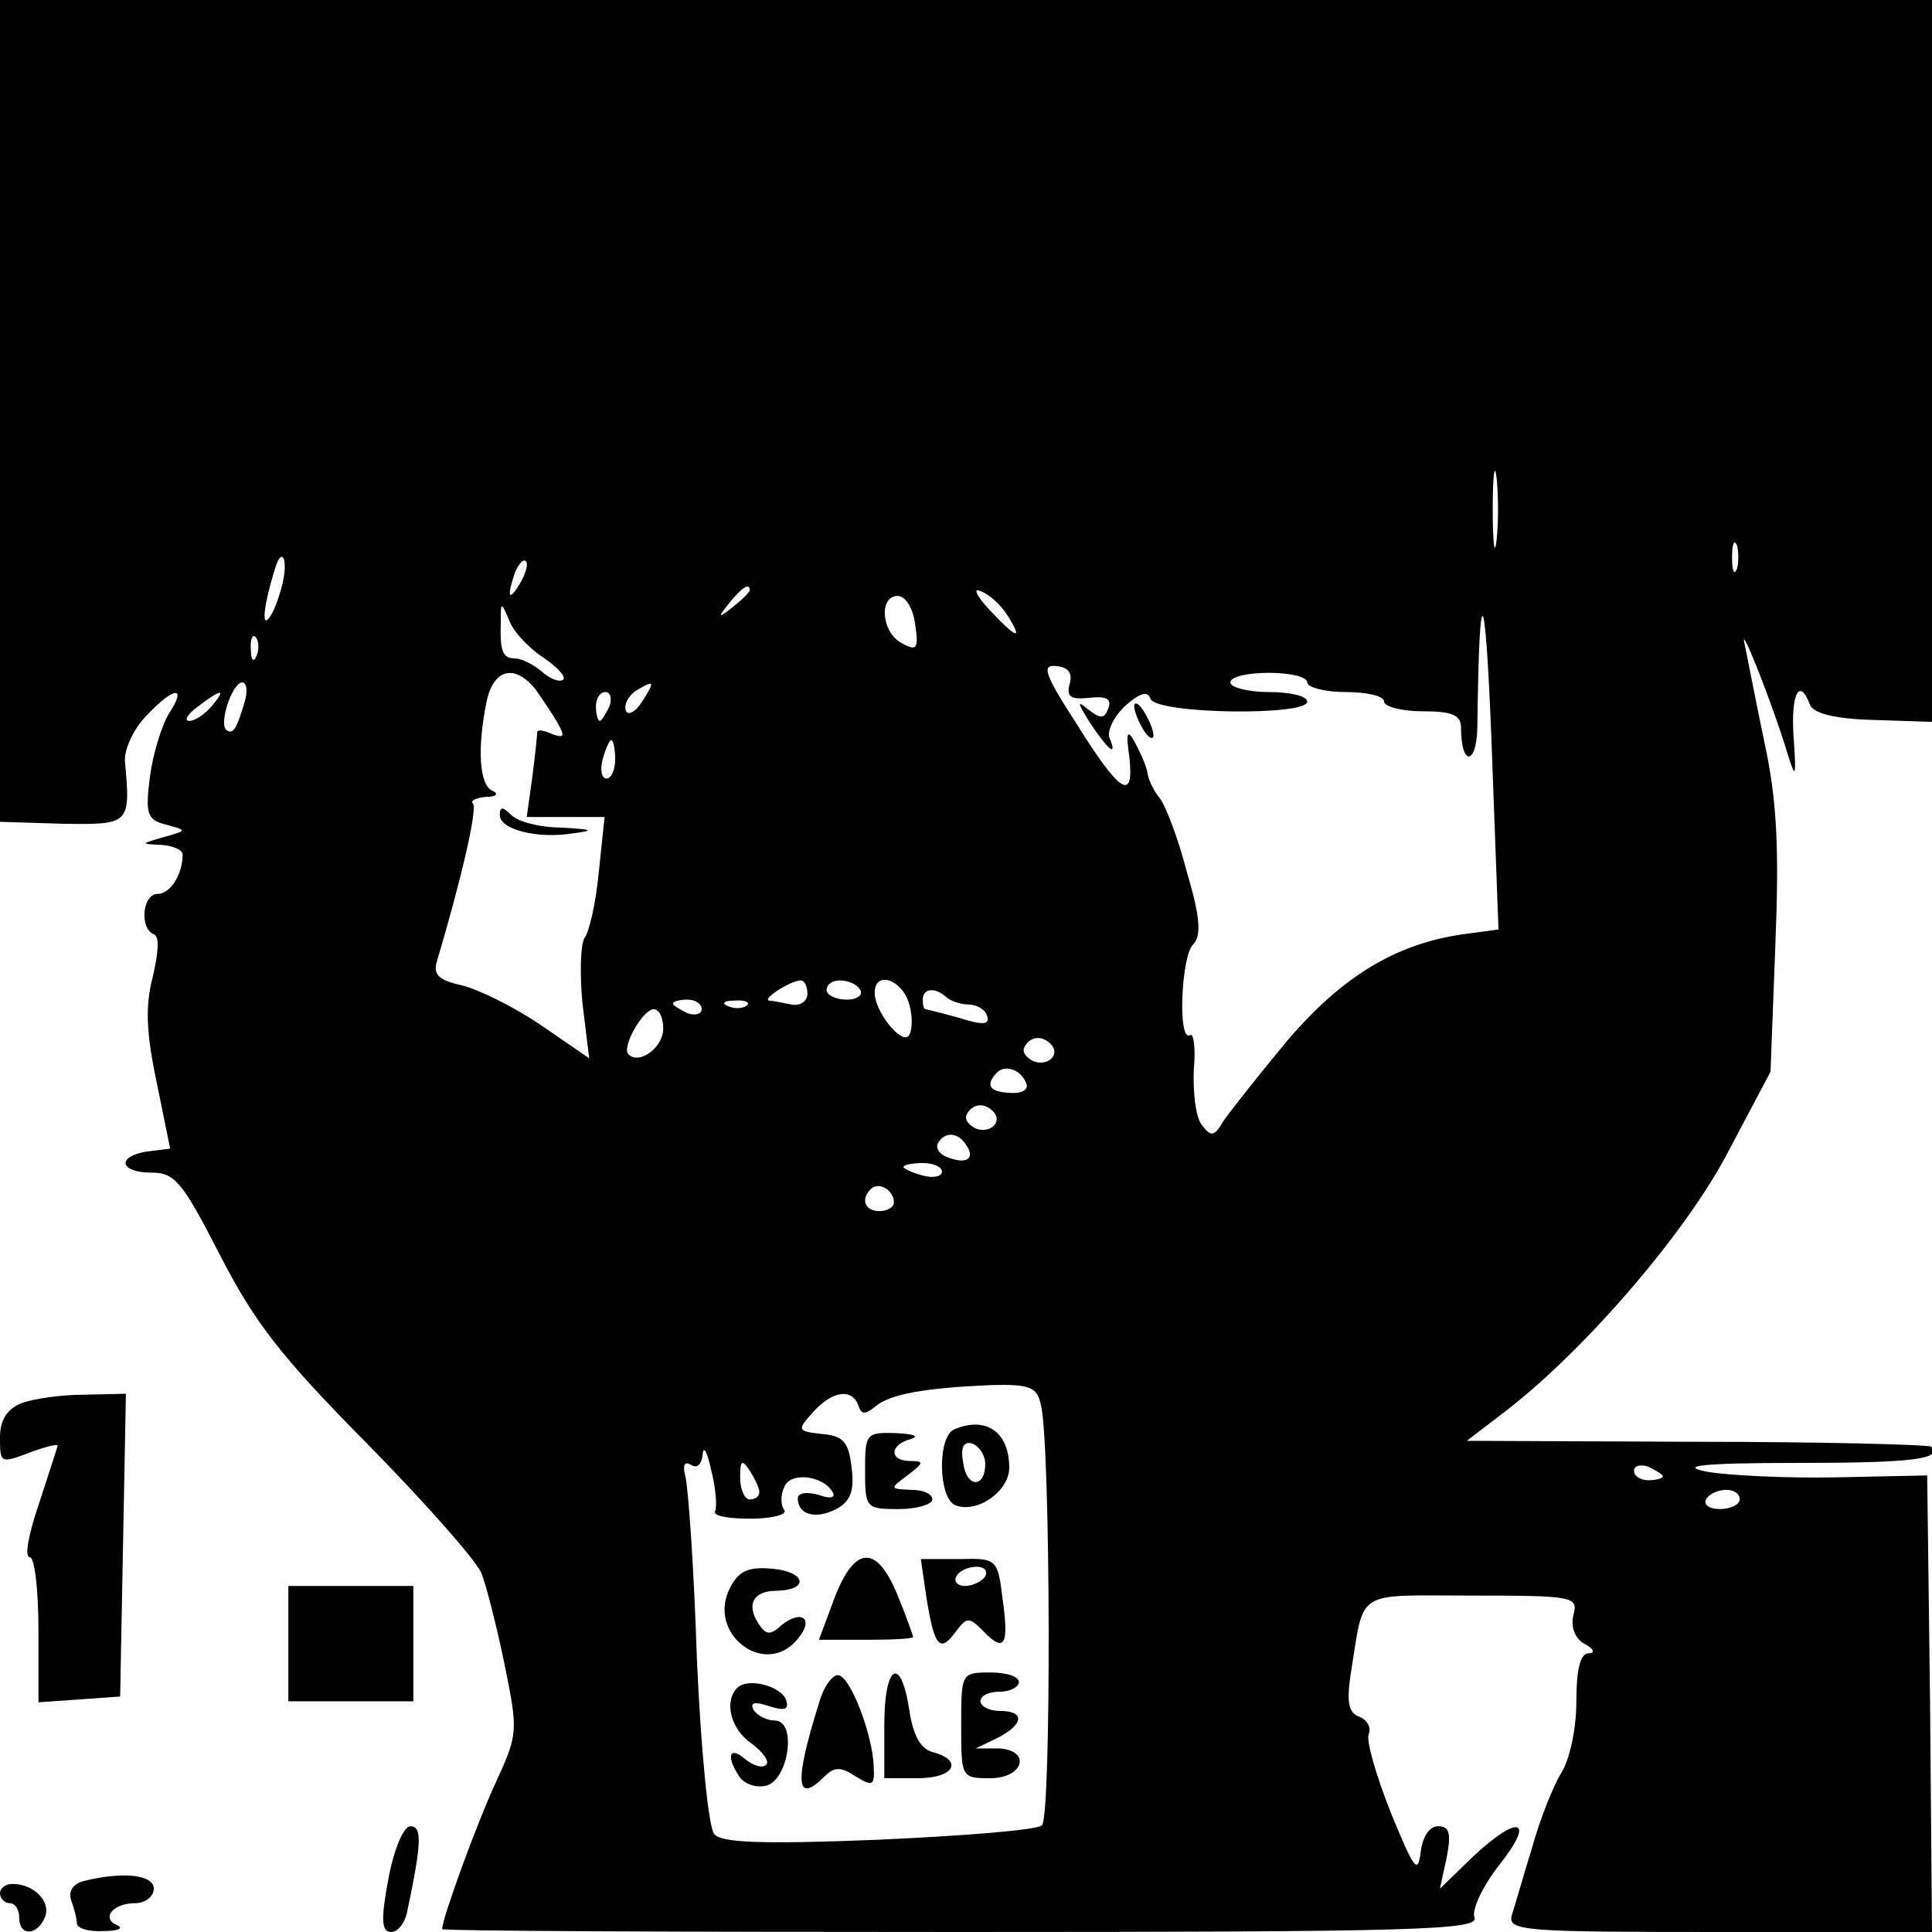 <?xml version="1.0" standalone="no"?>
<!DOCTYPE svg PUBLIC "-//W3C//DTD SVG 20010904//EN"
 "http://www.w3.org/TR/2001/REC-SVG-20010904/DTD/svg10.dtd">
<svg version="1.0" xmlns="http://www.w3.org/2000/svg"
 width="201pt" height="201pt" viewBox="0 0 201 201"
 preserveAspectRatio="xMidYMid meet">
<g transform="translate(0,201) scale(0.1,-0.1)"
fill="#000000" stroke="none">
<path d="M0 1583 l0 -428 65 -2 c70 -1 71 -1 65 65 -1 12 9 34 22 47 29 31 43
32 24 3 -8 -13 -17 -43 -20 -66 -5 -39 -3 -45 17 -50 22 -6 22 -6 -3 -13 -24
-7 -24 -7 -2 -8 12 -1 22 -5 22 -10 0 -21 -13 -41 -26 -41 -16 0 -19 -36 -4
-42 6 -2 5 -18 -1 -44 -8 -30 -7 -58 4 -110 l14 -69 -24 -3 c-32 -5 -29 -22 5
-22 24 0 32 -10 71 -86 36 -70 63 -105 153 -196 60 -61 114 -122 119 -135 5
-13 16 -56 24 -95 14 -69 14 -72 -9 -122 -20 -43 -56 -142 -56 -153 0 -2 243
-3 540 -3 472 0 539 2 534 15 -3 8 8 32 26 55 38 48 20 53 -28 8 l-34 -33 7
32 c5 26 3 33 -9 33 -9 0 -16 -11 -18 -27 -3 -24 -7 -17 -31 41 -15 38 -26 75
-23 82 3 7 -2 15 -10 18 -11 4 -13 15 -9 43 15 91 2 83 126 83 106 0 111 -1
106 -20 -3 -12 1 -24 11 -30 10 -5 12 -10 5 -10 -9 0 -13 -17 -13 -50 0 -29
-7 -61 -16 -75 -8 -13 -22 -48 -30 -77 -9 -29 -18 -61 -21 -70 -5 -17 10 -18
216 -18 l221 0 -2 238 -3 237 -95 -2 c-52 -1 -113 2 -135 6 -29 6 -3 9 93 9
123 0 153 4 141 17 -3 2 -113 5 -244 5 l-239 1 34 26 c83 62 190 185 236 271
l46 87 5 131 c4 99 2 150 -11 210 -9 43 -18 90 -21 104 -6 26 29 -62 45 -115
8 -26 9 -24 6 18 -3 45 6 63 17 34 3 -9 26 -15 66 -16 l61 -2 0 376 0 375
-1005 0 -1005 0 0 -427z m1557 -135 c-2 -18 -4 -4 -4 32 0 36 2 50 4 33 2 -18
2 -48 0 -65z m250 -30 c-3 -7 -5 -2 -5 12 0 14 2 19 5 13 2 -7 2 -19 0 -25z
m-1513 -15 c-4 -16 -10 -32 -15 -37 -7 -8 -4 17 7 52 7 24 14 11 8 -15z m247
0 c-12 -20 -14 -14 -5 12 4 9 9 14 11 11 3 -2 0 -13 -6 -23z m239 -7 c0 -2 -8
-10 -17 -17 -16 -13 -17 -12 -4 4 13 16 21 21 21 13z m268 -26 c17 -27 10 -25
-19 6 -13 14 -17 23 -9 19 9 -3 21 -14 28 -25z m-96 -9 c4 -26 2 -29 -14 -20
-21 11 -24 49 -4 49 8 0 16 -13 18 -29z m-387 -35 c15 -10 24 -20 21 -23 -3
-3 -13 0 -22 8 -9 8 -22 14 -28 14 -13 0 -16 7 -15 38 0 21 0 22 9 1 4 -11 20
-28 35 -38z m988 -122 l6 -161 -37 -5 c-70 -10 -126 -44 -183 -111 -30 -36
-59 -73 -66 -83 -10 -17 -13 -17 -23 -4 -6 8 -9 34 -8 57 2 22 0 39 -4 36 -13
-7 -9 82 3 94 9 9 8 28 -6 75 -9 35 -22 69 -28 77 -6 7 -12 19 -13 26 -1 7 -7
21 -13 32 -8 15 -10 12 -6 -15 5 -47 -10 -37 -55 35 -33 51 -37 62 -21 60 12
-1 17 -7 14 -18 -4 -14 1 -17 20 -15 18 2 24 -1 20 -11 -4 -11 -8 -11 -21 -1
-12 10 -11 7 2 -14 20 -30 29 -36 20 -15 -2 7 5 22 17 33 16 14 23 15 26 7 6
-16 163 -18 163 -3 0 6 -18 10 -40 10 -22 0 -40 5 -40 10 0 6 18 10 40 10 22
0 40 -4 40 -10 0 -5 18 -10 40 -10 22 0 40 -4 40 -10 0 -5 18 -10 40 -10 31 0
40 -4 40 -17 0 -40 16 -40 17 0 2 171 9 152 16 -49z m-1286 124 c-3 -8 -6 -5
-6 6 -1 11 2 17 5 13 3 -3 4 -12 1 -19z m290 -35 c7 -10 18 -26 23 -35 8 -14
7 -16 -5 -12 -8 4 -15 5 -16 3 0 -2 -2 -23 -5 -46 l-6 -43 40 0 41 0 -6 -57
c-3 -32 -10 -63 -15 -69 -4 -7 -5 -37 -2 -68 l7 -57 -51 35 c-28 19 -65 37
-82 41 -23 5 -29 11 -26 23 26 87 43 161 38 166 -3 3 3 6 14 7 10 0 13 3 7 6
-14 5 -17 42 -7 92 7 35 29 41 51 14z m-303 -15 c-8 -27 -12 -33 -19 -27 -7 8
7 49 17 49 5 0 6 -10 2 -22z m414 2 c-7 -11 -15 -15 -17 -9 -2 6 3 15 10 20
20 12 21 11 7 -11z m-448 -5 c-7 -8 -17 -15 -23 -15 -6 0 -2 7 9 15 25 19 30
19 14 0z m414 0 c-4 -8 -8 -15 -10 -15 -2 0 -4 7 -4 15 0 8 4 15 10 15 5 0 7
-7 4 -15z m6 -55 c0 -11 -4 -20 -9 -20 -5 0 -7 9 -4 20 3 11 7 20 9 20 2 0 4
-9 4 -20z m200 -244 c0 -8 -8 -13 -17 -11 -10 2 -20 4 -23 4 -7 2 23 21 33 21
4 0 7 -6 7 -14z m55 4 c3 -5 -3 -10 -14 -10 -12 0 -21 5 -21 10 0 6 6 10 14
10 8 0 18 -4 21 -10z m51 -15 c4 -14 3 -29 -1 -33 -8 -8 -35 26 -35 45 0 24
29 14 36 -12z m38 8 c4 -4 15 -8 23 -8 9 0 18 -5 20 -12 3 -9 -4 -10 -29 -2
-18 5 -34 9 -35 9 -2 0 -3 5 -3 10 0 12 13 13 24 3z m-254 -13 c0 -5 -7 -7
-15 -4 -8 4 -15 8 -15 10 0 2 7 4 15 4 8 0 15 -4 15 -10z m47 4 c-3 -3 -12 -4
-19 -1 -8 3 -5 6 6 6 11 1 17 -2 13 -5z m-87 -24 c0 -20 -25 -38 -36 -27 -8 7
15 47 26 47 6 0 10 -9 10 -20z m403 -16 c11 -11 -3 -24 -18 -18 -8 4 -12 10
-9 15 6 11 18 12 27 3z m-25 -42 c2 -6 -6 -10 -17 -9 -22 1 -26 8 -14 21 9 9
26 3 31 -12z m-35 -28 c11 -11 -3 -24 -18 -18 -8 4 -12 10 -9 15 6 11 18 12
27 3z m-28 -35 c10 -14 1 -21 -19 -13 -9 3 -13 10 -10 15 7 12 21 11 29 -2z
m-25 -28 c0 -5 -9 -7 -20 -4 -11 3 -20 7 -20 9 0 2 9 4 20 4 11 0 20 -4 20 -9z
m-50 -32 c0 -5 -7 -9 -15 -9 -15 0 -20 12 -9 23 8 8 24 -1 24 -14z m153 -211
c10 -40 11 -428 1 -437 -5 -5 -82 -11 -170 -15 -124 -5 -164 -3 -171 6 -6 7
-14 90 -18 183 -3 94 -9 178 -12 189 -3 12 -1 16 6 12 6 -4 11 0 12 11 1 10 5
2 9 -17 5 -19 6 -38 4 -42 -3 -5 13 -8 36 -8 23 0 39 4 36 9 -4 5 -4 16 0 24
6 16 40 12 50 -5 4 -6 -2 -8 -15 -3 -12 3 -21 2 -21 -4 0 -17 19 -22 40 -11
15 8 19 19 16 43 -3 26 -8 33 -30 35 -27 3 -27 4 -10 23 20 22 40 25 47 7 3
-10 7 -10 18 -1 16 13 52 19 120 22 41 1 48 -2 52 -21z m-293 -90 c0 -5 -4 -8
-10 -8 -5 0 -10 10 -10 23 0 18 2 19 10 7 5 -8 10 -18 10 -22z m940 16 c0 -2
-7 -4 -15 -4 -8 0 -15 4 -15 10 0 5 7 7 15 4 8 -4 15 -8 15 -10z m80 -24 c0
-5 -9 -10 -21 -10 -11 0 -17 5 -14 10 3 6 13 10 21 10 8 0 14 -4 14 -10z"/>
<path d="M1180 1275 c0 -5 5 -17 10 -25 5 -8 10 -10 10 -5 0 6 -5 17 -10 25
-5 8 -10 11 -10 5z"/>
<path d="M520 1162 c0 -15 39 -25 76 -19 23 3 21 4 -11 6 -23 0 -46 6 -53 13
-9 9 -12 9 -12 0z"/>
<path d="M993 523 c-18 -7 -17 -72 1 -79 23 -9 56 15 56 39 0 37 -24 54 -57
40z m32 -36 c0 -26 -20 -25 -23 2 -3 16 1 22 10 19 7 -3 13 -12 13 -21z"/>
<path d="M900 480 c0 -39 1 -40 35 -40 19 0 35 5 35 10 0 6 -10 10 -22 10 -22
1 -23 1 -4 15 17 13 18 15 3 15 -22 0 -22 17 1 23 9 3 2 5 -15 6 -32 1 -33 0
-33 -39z"/>
<path d="M868 347 l-16 -43 49 0 c27 0 49 1 49 3 0 1 -7 21 -16 43 -22 54 -45
52 -66 -3z"/>
<path d="M964 347 c8 -50 14 -57 30 -35 12 16 14 16 29 1 22 -23 27 -15 20 34
-5 41 -6 42 -45 41 l-40 0 6 -41z m61 23 c-3 -5 -13 -10 -21 -10 -8 0 -12 5
-9 10 3 6 13 10 21 10 8 0 12 -4 9 -10z"/>
<path d="M760 359 c-26 -48 36 -96 70 -54 17 20 5 31 -16 15 -13 -12 -17 -11
-25 1 -13 20 -5 34 19 34 35 1 30 20 -5 23 -24 2 -34 -2 -43 -19z"/>
<path d="M852 238 c-26 -83 -24 -106 6 -76 10 10 17 10 32 0 18 -11 20 -10 19
10 -1 32 -23 91 -36 95 -6 2 -16 -11 -21 -29z"/>
<path d="M920 215 l0 -55 35 0 c37 0 48 18 16 27 -13 3 -21 17 -25 44 -9 58
-26 47 -26 -16z"/>
<path d="M1000 215 c0 -54 0 -55 30 -55 36 0 43 30 8 31 l-23 0 23 11 c27 14
29 28 2 28 -11 0 -20 5 -20 10 0 6 9 10 20 10 11 0 20 5 20 10 0 6 -13 10 -30
10 -30 0 -30 -1 -30 -55z"/>
<path d="M767 254 c-14 -14 -7 -43 15 -58 12 -9 19 -19 15 -22 -4 -4 -13 -1
-22 6 -16 14 -20 3 -6 -18 5 -8 17 -12 27 -10 24 4 34 68 10 68 -8 0 -18 5
-22 11 -4 8 1 9 16 4 16 -5 21 -4 18 6 -5 15 -40 24 -51 13z"/>
<path d="M22 550 c-15 -6 -22 -18 -22 -35 0 -28 0 -28 34 -15 14 5 26 8 26 6
0 -1 -9 -28 -19 -59 -11 -32 -16 -57 -10 -57 5 0 9 -34 9 -76 l0 -75 43 3 42
3 3 158 3 157 -43 -1 c-24 0 -53 -4 -66 -9z"/>
<path d="M300 300 l0 -60 65 0 65 0 0 60 0 60 -65 0 -65 0 0 -60z"/>
<path d="M404 55 c-8 -43 -7 -55 3 -55 7 0 15 10 17 23 15 71 15 87 3 87 -7 0
-17 -23 -23 -55z"/>
<path d="M87 53 c-11 -3 -16 -10 -13 -20 3 -8 6 -19 6 -24 0 -5 12 -9 28 -8
15 0 21 3 14 6 -17 7 -5 23 19 23 10 0 19 7 19 15 0 15 -33 18 -73 8z"/>
<path d="M0 40 c0 -5 5 -10 10 -10 6 0 10 -7 10 -15 0 -20 19 -19 27 1 6 16
-12 34 -34 34 -7 0 -13 -4 -13 -10z"/>
</g>
</svg>
